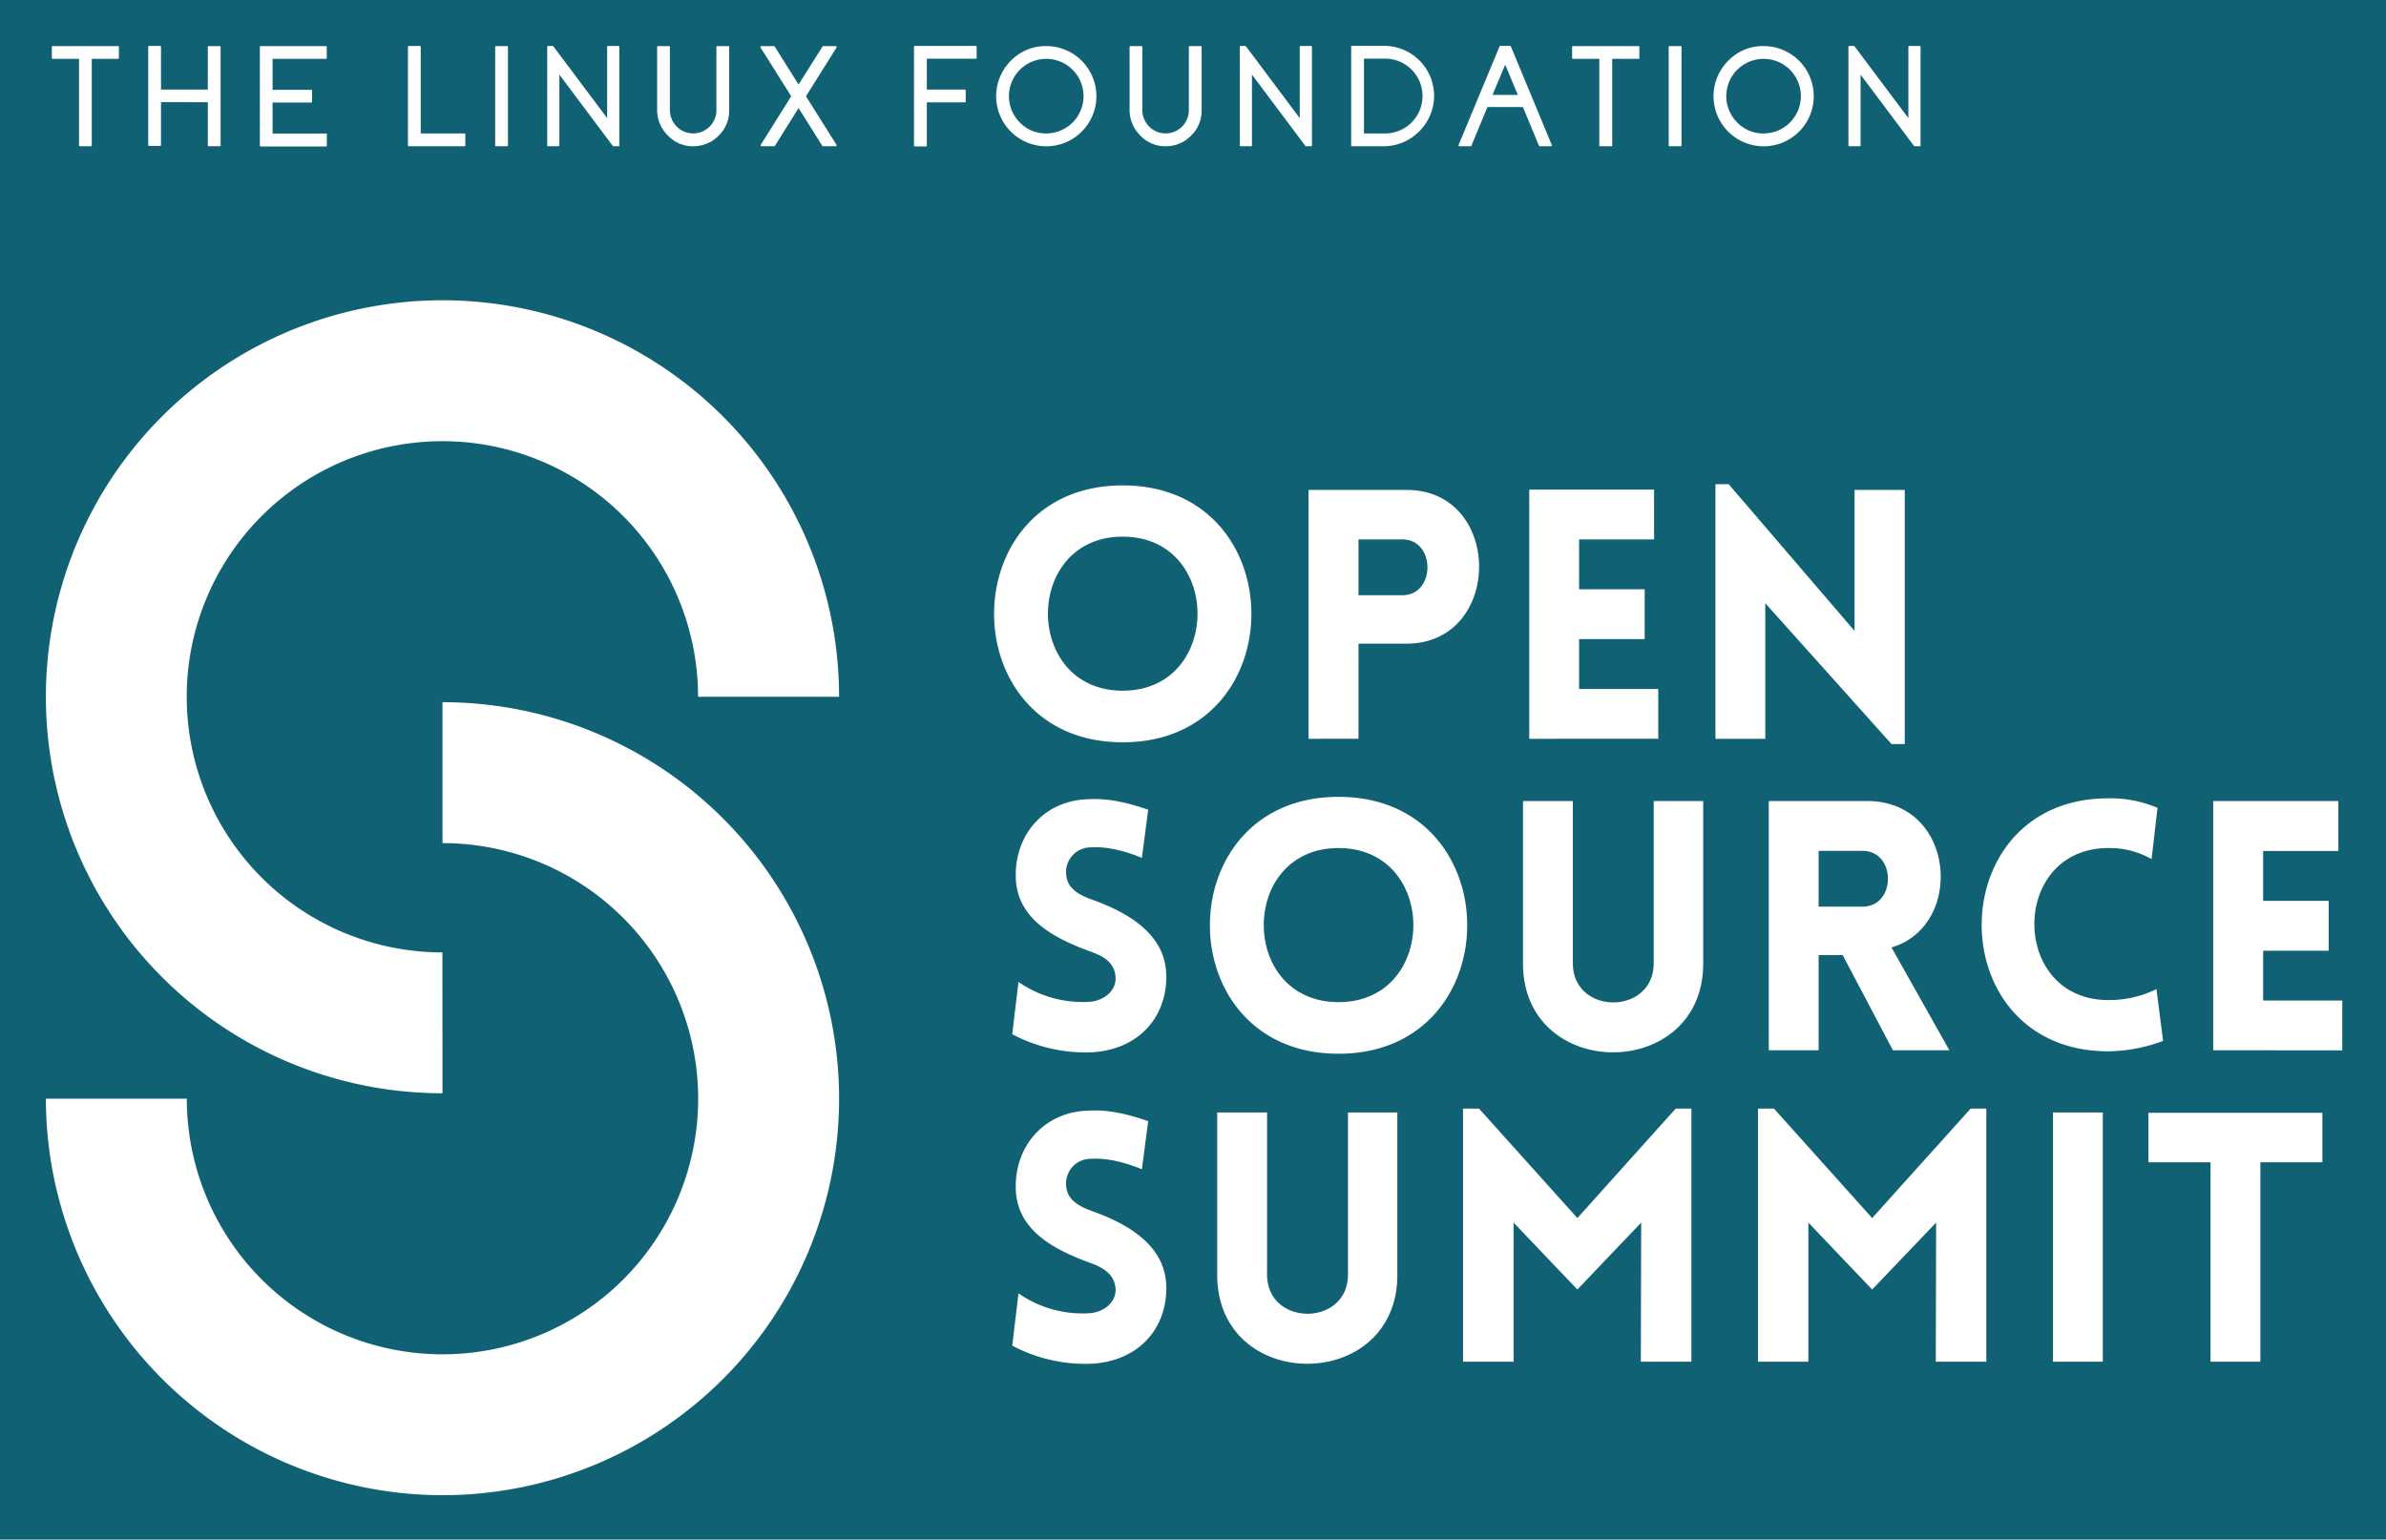 <?xml version="1.0" encoding="UTF-8" standalone="no"?>
<svg
   xmlns:dc="http://purl.org/dc/elements/1.1/"
   xmlns:cc="http://creativecommons.org/ns#"
   xmlns:rdf="http://www.w3.org/1999/02/22-rdf-syntax-ns#"
   xmlns:svg="http://www.w3.org/2000/svg"
   xmlns="http://www.w3.org/2000/svg"
   xmlns:sodipodi="http://sodipodi.sourceforge.net/DTD/sodipodi-0.dtd"
   xmlns:inkscape="http://www.inkscape.org/namespaces/inkscape"
   role="img"
   viewBox="-10.63 -10.63 552.76 356.76"
   version="1.1"
   id="svg14"
   sodipodi:docname="2021-OSS_White_Stacked.svg"
   width="552.76"
   height="356.76"
   inkscape:version="0.92.5 (2060ec1f9f, 2020-04-08)">
  <sodipodi:namedview
     pagecolor="#ffffff"
     bordercolor="#666666"
     borderopacity="1"
     objecttolerance="10"
     gridtolerance="10"
     guidetolerance="10"
     inkscape:pageopacity="0"
     inkscape:pageshadow="2"
     inkscape:window-width="1446"
     inkscape:window-height="982"
     id="namedview16"
     showgrid="false"
     inkscape:zoom="0.93551517"
     inkscape:cx="209.00396"
     inkscape:cy="232.82439"
     inkscape:window-x="147"
     inkscape:window-y="34"
     inkscape:window-maximized="0"
     inkscape:current-layer="svg14" />
  <title
     id="title2">OSS_White_Stacked.svg</title>
  <defs
     id="defs6">
    <style
       id="style4">.cls-1{fill:#fff}</style>
  </defs>
  <rect
     style="fill:#106174;fill-opacity:1;stroke:none;stroke-width:90.22;stroke-miterlimit:4;stroke-dasharray:none;stroke-opacity:1"
     id="rect828"
     width="552.76"
     height="356.76"
     x="-10.63"
     y="-10.63"
     ry="0" />
  <path
     d="m 91.88,242.71 a 91.88,91.88 0 1 1 91.88,-91.87 h -32.67 a 59.23,59.23 0 1 0 -59.23,59.23 z"
     class="cls-1"
     id="path8"
     inkscape:connector-curvature="0"
     style="fill:#ffffff" />
  <path
     d="M 91.88,335.85 A 92,92 0 0 1 0,243.97 h 32.65 a 59.23,59.23 0 1 0 59.23,-59.23 v -32.65 a 91.88,91.88 0 0 1 0,183.76 z m 157.59,-234 c 39.74,0 39.74,59.53 0,59.53 -39.74,0 -39.73,-59.53 0,-59.53 z m 0,11.88 c -23.1,0 -23.1,35.69 0,35.69 23.1,0 23.1,-35.69 0,-35.69 z m 43.05,46.84 V 102.9 h 22.7 c 22.45,0 22.37,35.62 0,35.62 h -11.13 v 22.05 z m 21.73,-33.27 c 7.75,0 7.75,-12.93 0,-12.93 h -10.16 v 12.93 z m 29.4,33.27 v -57.75 h 28.92 v 11.55 H 355.2 v 11.55 h 15.19 v 11.55 H 355.2 v 11.55 h 18.34 v 11.55 z m 54.68,0 h -11.55 v -59 h 3.07 l 29.16,34 V 102.9 h 11.63 v 58.88 h -3.07 l -29.24,-32.63 z m -173.01,56.34 a 26,26 0 0 0 16.48,4.6 c 3.39,-0.24 6.3,-2.66 6,-5.81 -0.25,-3.31 -2.75,-4.77 -6,-5.9 -9,-3.31 -17.12,-7.91 -17.12,-17.61 0,-9.7 6.7,-17.12 16.31,-17.6 3,-0.16 7,-0.16 14.38,2.42 l -1.46,11.15 c -6.38,-2.59 -10,-2.51 -11.79,-2.43 a 5.72,5.72 0 0 0 -5.73,6.46 c 0.32,3.24 3.15,4.69 6.46,5.82 9,3.31 16.72,8.48 16.72,17.69 0,9.61 -6.62,17 -17.45,17.52 a 36.11,36.11 0 0 1 -18.25,-4.2 z m 74.15,-42.89 c 39.74,0 39.74,59.53 0,59.53 -39.74,0 -39.74,-59.53 0,-59.53 z m 0,11.87 c -23.1,0 -23.1,35.7 0,35.7 23.1,0 23.1,-35.7 0,-35.7 z m 42.73,26.74 v -37.64 h 11.55 v 37.58 c 0,12.11 18.73,12.11 18.73,0 v -37.58 h 11.47 v 37.64 c 0,27.46 -41.75,27.46 -41.75,0 z m 85.69,20.11 -11.63,-22.05 h -5.57 v 22.05 h -11.55 v -57.75 h 22.78 c 20.59,0 22.61,29 5.65,33.92 l 13.41,23.83 z m -17.2,-33.28 h 10.18 c 7.83,0 7.83,-12.92 0,-12.92 h -10.18 z"
     class="cls-1"
     id="path10"
     inkscape:connector-curvature="0"
     style="fill:#ffffff" />
  <path
     d="m 477.81,185.89 c -22.86,0 -22.86,35.22 0,35.22 a 24.71,24.71 0 0 0 11.14,-2.54 l 1.54,12 a 37,37 0 0 1 -12.68,2.42 c -39.17,0 -39.09,-58.63 0,-58.63 a 28,28 0 0 1 11.39,2.21 l -1.38,11.87 a 19.61,19.61 0 0 0 -10.01,-2.55 z m 24.28,46.85 v -57.75 h 29 v 11.58 h -17.42 v 11.55 h 15.18 v 11.55 h -15.18 v 11.55 H 532 v 11.55 z m -276.77,56.34 a 26,26 0 0 0 16.48,4.6 c 3.39,-0.24 6.3,-2.66 6,-5.82 -0.3,-3.16 -2.75,-4.76 -6,-5.89 -9,-3.31 -17.12,-7.92 -17.12,-17.61 0,-9.69 6.7,-17.12 16.31,-17.6 3,-0.17 7,-0.17 14.38,2.42 l -1.46,11.14 c -6.38,-2.58 -10,-2.5 -11.79,-2.42 a 5.71,5.71 0 0 0 -5.73,6.46 c 0.32,3.23 3.15,4.69 6.46,5.82 9,3.31 16.72,8.48 16.72,17.68 0,9.62 -6.62,17 -17.45,17.53 a 36.11,36.11 0 0 1 -18.25,-4.2 z m 46.04,-4.28 v -37.64 h 11.55 v 37.55 c 0,12.12 18.74,12.12 18.74,0 v -37.55 h 11.44 v 37.64 c 0,27.46 -41.73,27.46 -41.73,0 z m 106.21,-38.53 h 3.64 v 58.64 H 369.5 l 0.08,-32.23 -14.78,15.51 -14.78,-15.51 v 32.23 h -11.71 v -58.64 h 3.71 l 22.78,25.36 z m 68.33,0 h 3.64 v 58.64 h -11.71 l 0.08,-32.23 -14.82,15.51 -14.78,-15.51 v 32.23 h -11.67 v -58.64 h 3.71 l 22.74,25.36 z m 19.07,58.64 v -57.75 h 11.55 v 57.75 z m 36.51,0 v -46.2 h -14.39 v -11.47 h 40.3 v 11.47 h -14.36 v 46.2 z M 16.71,0.05 a 0.19,0.19 0 0 1 0.21,0.21 V 2.79 a 0.19,0.19 0 0 1 -0.21,0.21 H 10.63 V 23.05 a 0.19,0.19 0 0 1 -0.21,0.21 H 7.89 A 0.19,0.19 0 0 1 7.68,23.05 V 3 H 1.59 a 0.19,0.19 0 0 1 -0.21,-0.21 V 0.26 a 0.19,0.19 0 0 1 0.21,-0.21 z m 23.56,0 a 0.19,0.19 0 0 1 0.21,0.21 V 23.05 a 0.19,0.19 0 0 1 -0.21,0.21 h -2.54 a 0.19,0.19 0 0 1 -0.21,-0.21 v -10 H 26.67 v 9.92 a 0.19,0.19 0 0 1 -0.21,0.21 H 23.92 A 0.19,0.19 0 0 1 23.71,22.97 V 0.23 a 0.19,0.19 0 0 1 0.21,-0.22 h 2.54 a 0.19,0.19 0 0 1 0.21,0.22 V 10.13 H 37.52 V 0.26 a 0.19,0.19 0 0 1 0.21,-0.21 z m 24.59,0 a 0.19,0.19 0 0 1 0.21,0.21 V 2.79 a 0.19,0.19 0 0 1 -0.21,0.21 H 52.52 V 10.18 h 8.93 a 0.19,0.19 0 0 1 0.21,0.21 v 2.53 a 0.19,0.19 0 0 1 -0.21,0.21 h -8.93 v 7.18 h 12.34 a 0.19,0.19 0 0 1 0.23,0.26 v 2.53 a 0.19,0.19 0 0 1 -0.21,0.21 H 49.78 A 0.19,0.19 0 0 1 49.57,23.1 V 0.26 a 0.19,0.19 0 0 1 0.21,-0.21 z M 96.96,20.29 a 0.19,0.19 0 0 1 0.21,0.21 v 2.55 a 0.19,0.19 0 0 1 -0.21,0.21 H 84.09 A 0.19,0.19 0 0 1 83.88,23.05 V 0.24 a 0.19,0.19 0 0 1 0.21,-0.21 h 2.54 a 0.19,0.19 0 0 1 0.21,0.21 V 20.29 Z m 9.88,-20.24 a 0.19,0.19 0 0 1 0.21,0.21 V 23.05 a 0.19,0.19 0 0 1 -0.21,0.21 h -2.54 a 0.19,0.19 0 0 1 -0.21,-0.21 V 0.26 a 0.19,0.19 0 0 1 0.21,-0.21 z m 25.8,-0.02 a 0.19,0.19 0 0 1 0.21,0.21 V 23.05 a 0.19,0.19 0 0 1 -0.21,0.21 h -1.15 a 0.21,0.21 0 0 1 -0.16,-0.08 L 118.96,6.66 V 23.05 a 0.19,0.19 0 0 1 -0.21,0.21 h -2.4 a 0.19,0.19 0 0 1 -0.21,-0.21 V 0.24 a 0.19,0.19 0 0 1 0.21,-0.21 h 1.07 a 0.17,0.17 0 0 1 0.16,0.1 L 130.03,16.74 V 0.24 a 0.19,0.19 0 0 1 0.21,-0.21 z m 25.45,0.02 a 0.19,0.19 0 0 1 0.21,0.21 V 14.93 a 8,8 0 0 1 -2.4,5.83 8.13,8.13 0 0 1 -5.8,2.5 7.92,7.92 0 0 1 -6,-2.48 8.28,8.28 0 0 1 -2.49,-6 V 0.26 a 0.19,0.19 0 0 1 0.21,-0.21 h 2.53 a 0.19,0.19 0 0 1 0.21,0.21 V 14.78 a 5.47,5.47 0 0 0 1.49,3.82 5.38,5.38 0 0 0 9.29,-3.67 V 0.26 a 0.19,0.19 0 0 1 0.21,-0.21 z m 24.9,0.01 a 0.19,0.19 0 0 1 0.18,0.12 0.2,0.2 0 0 1 0,0.21 L 176.09,11.68 l 7.07,11.25 a 0.2,0.2 0 0 1 0,0.21 0.19,0.19 0 0 1 -0.18,0.12 h -2.93 a 0.21,0.21 0 0 1 -0.18,-0.1 l -5.5,-8.75 -5.47,8.75 a 0.24,0.24 0 0 1 -0.18,0.1 h -2.94 a 0.19,0.19 0 0 1 -0.17,-0.12 0.17,0.17 0 0 1 0,-0.21 l 7.06,-11.25 -7.1,-11.29 a 0.2,0.2 0 0 1 0,-0.21 0.18,0.18 0 0 1 0.18,-0.12 h 2.92 a 0.2,0.2 0 0 1 0.18,0.1 l 5.52,8.8 5.55,-8.8 a 0.19,0.19 0 0 1 0.18,-0.1 z m 21.1,2.92 V 10.13 h 8.78 c 0.15,0 0.22,0.07 0.22,0.21 v 2.54 c 0,0.14 -0.07,0.21 -0.22,0.21 h -8.78 v 10 a 0.19,0.19 0 0 1 -0.21,0.21 h -2.55 a 0.19,0.19 0 0 1 -0.21,-0.21 V 0.23 a 0.19,0.19 0 0 1 0.21,-0.22 h 14.09 a 0.19,0.19 0 0 1 0.21,0.22 V 2.77 a 0.19,0.19 0 0 1 -0.21,0.21 z m 27.66,-2.93 a 11.61,11.61 0 1 1 -8.2,3.4 11.17,11.17 0 0 1 8.2,-3.4 z M 231.75,20.29 a 8.64,8.64 0 1 0 -6.11,-2.53 8.33,8.33 0 0 0 6.11,2.53 z M 267.54,0.05 a 0.19,0.19 0 0 1 0.21,0.21 V 14.93 a 8,8 0 0 1 -2.4,5.83 8.13,8.13 0 0 1 -5.8,2.5 7.92,7.92 0 0 1 -6,-2.48 8.28,8.28 0 0 1 -2.49,-6 V 0.26 a 0.19,0.19 0 0 1 0.21,-0.21 h 2.53 a 0.19,0.19 0 0 1 0.21,0.21 V 14.78 a 5.47,5.47 0 0 0 1.49,3.82 5.38,5.38 0 0 0 9.29,-3.67 V 0.26 a 0.19,0.19 0 0 1 0.21,-0.21 z m 25.55,-0.02 a 0.19,0.19 0 0 1 0.21,0.21 V 23.05 a 0.19,0.19 0 0 1 -0.21,0.21 h -1.15 a 0.21,0.21 0 0 1 -0.16,-0.08 L 279.41,6.66 V 23.05 a 0.19,0.19 0 0 1 -0.21,0.21 h -2.4 a 0.19,0.19 0 0 1 -0.21,-0.21 V 0.24 a 0.19,0.19 0 0 1 0.21,-0.21 h 1.07 a 0.2,0.2 0 0 1 0.17,0.1 L 290.48,16.74 V 0.24 a 0.19,0.19 0 0 1 0.21,-0.21 z M 309.96,2.3437502e-7 A 11.57,11.57 0 0 1 318.03,19.93 a 11.5,11.5 0 0 1 -8.26,3.33 h -7.17 a 0.19,0.19 0 0 1 -0.21,-0.21 V 0.21 A 0.19,0.19 0 0 1 302.6,2.3437502e-7 Z M 309.96,20.29 a 8.67,8.67 0 1 0 0,-17.33 h -4.6 V 20.29 Z M 339.2,2.3437502e-7 A 0.18,0.18 0 0 1 339.39,0.13 L 348.87,22.97 a 0.17,0.17 0 0 1 0,0.19 0.24,0.24 0 0 1 -0.18,0.1 h -2.6 a 0.2,0.2 0 0 1 -0.2,-0.13 l -3.71,-8.95 h -8.22 l -3.71,8.95 a 0.2,0.2 0 0 1 -0.19,0.13 h -2.6 a 0.24,0.24 0 0 1 -0.18,-0.1 0.19,0.19 0 0 1 0,-0.19 L 336.76,0.13 A 0.2,0.2 0 0 1 336.95,2.3437502e-7 Z M 341,11.36 338.08,4.36 335.14,11.36 Z M 368.95,0.05 a 0.19,0.19 0 0 1 0.21,0.21 V 2.79 a 0.19,0.19 0 0 1 -0.21,0.21 h -6.08 V 23.05 a 0.19,0.19 0 0 1 -0.21,0.21 h -2.57 a 0.19,0.19 0 0 1 -0.21,-0.21 V 3 h -6.09 a 0.19,0.19 0 0 1 -0.21,-0.21 V 0.26 a 0.19,0.19 0 0 1 0.21,-0.21 z m 9.76,0 a 0.19,0.19 0 0 1 0.21,0.21 V 23.05 a 0.19,0.19 0 0 1 -0.21,0.21 h -2.55 a 0.19,0.19 0 0 1 -0.21,-0.21 V 0.26 a 0.19,0.19 0 0 1 0.21,-0.21 z m 19.23,0 a 11.61,11.61 0 1 1 -8.2,3.4 11.17,11.17 0 0 1 8.2,-3.4 z M 397.94,20.29 a 8.64,8.64 0 1 0 -6.11,-2.53 8.34,8.34 0 0 0 6.11,2.53 z M 434.09,0.03 a 0.19,0.19 0 0 1 0.21,0.21 V 23.05 a 0.19,0.19 0 0 1 -0.21,0.21 h -1.15 a 0.21,0.21 0 0 1 -0.16,-0.08 L 420.41,6.66 V 23.05 a 0.19,0.19 0 0 1 -0.21,0.21 h -2.4 a 0.19,0.19 0 0 1 -0.21,-0.21 V 0.24 a 0.19,0.19 0 0 1 0.21,-0.21 h 1.07 a 0.17,0.17 0 0 1 0.16,0.1 L 431.48,16.74 V 0.24 a 0.19,0.19 0 0 1 0.21,-0.21 z"
     class="cls-1"
     id="path12"
     inkscape:connector-curvature="0"
     style="fill:#ffffff" />
</svg>
